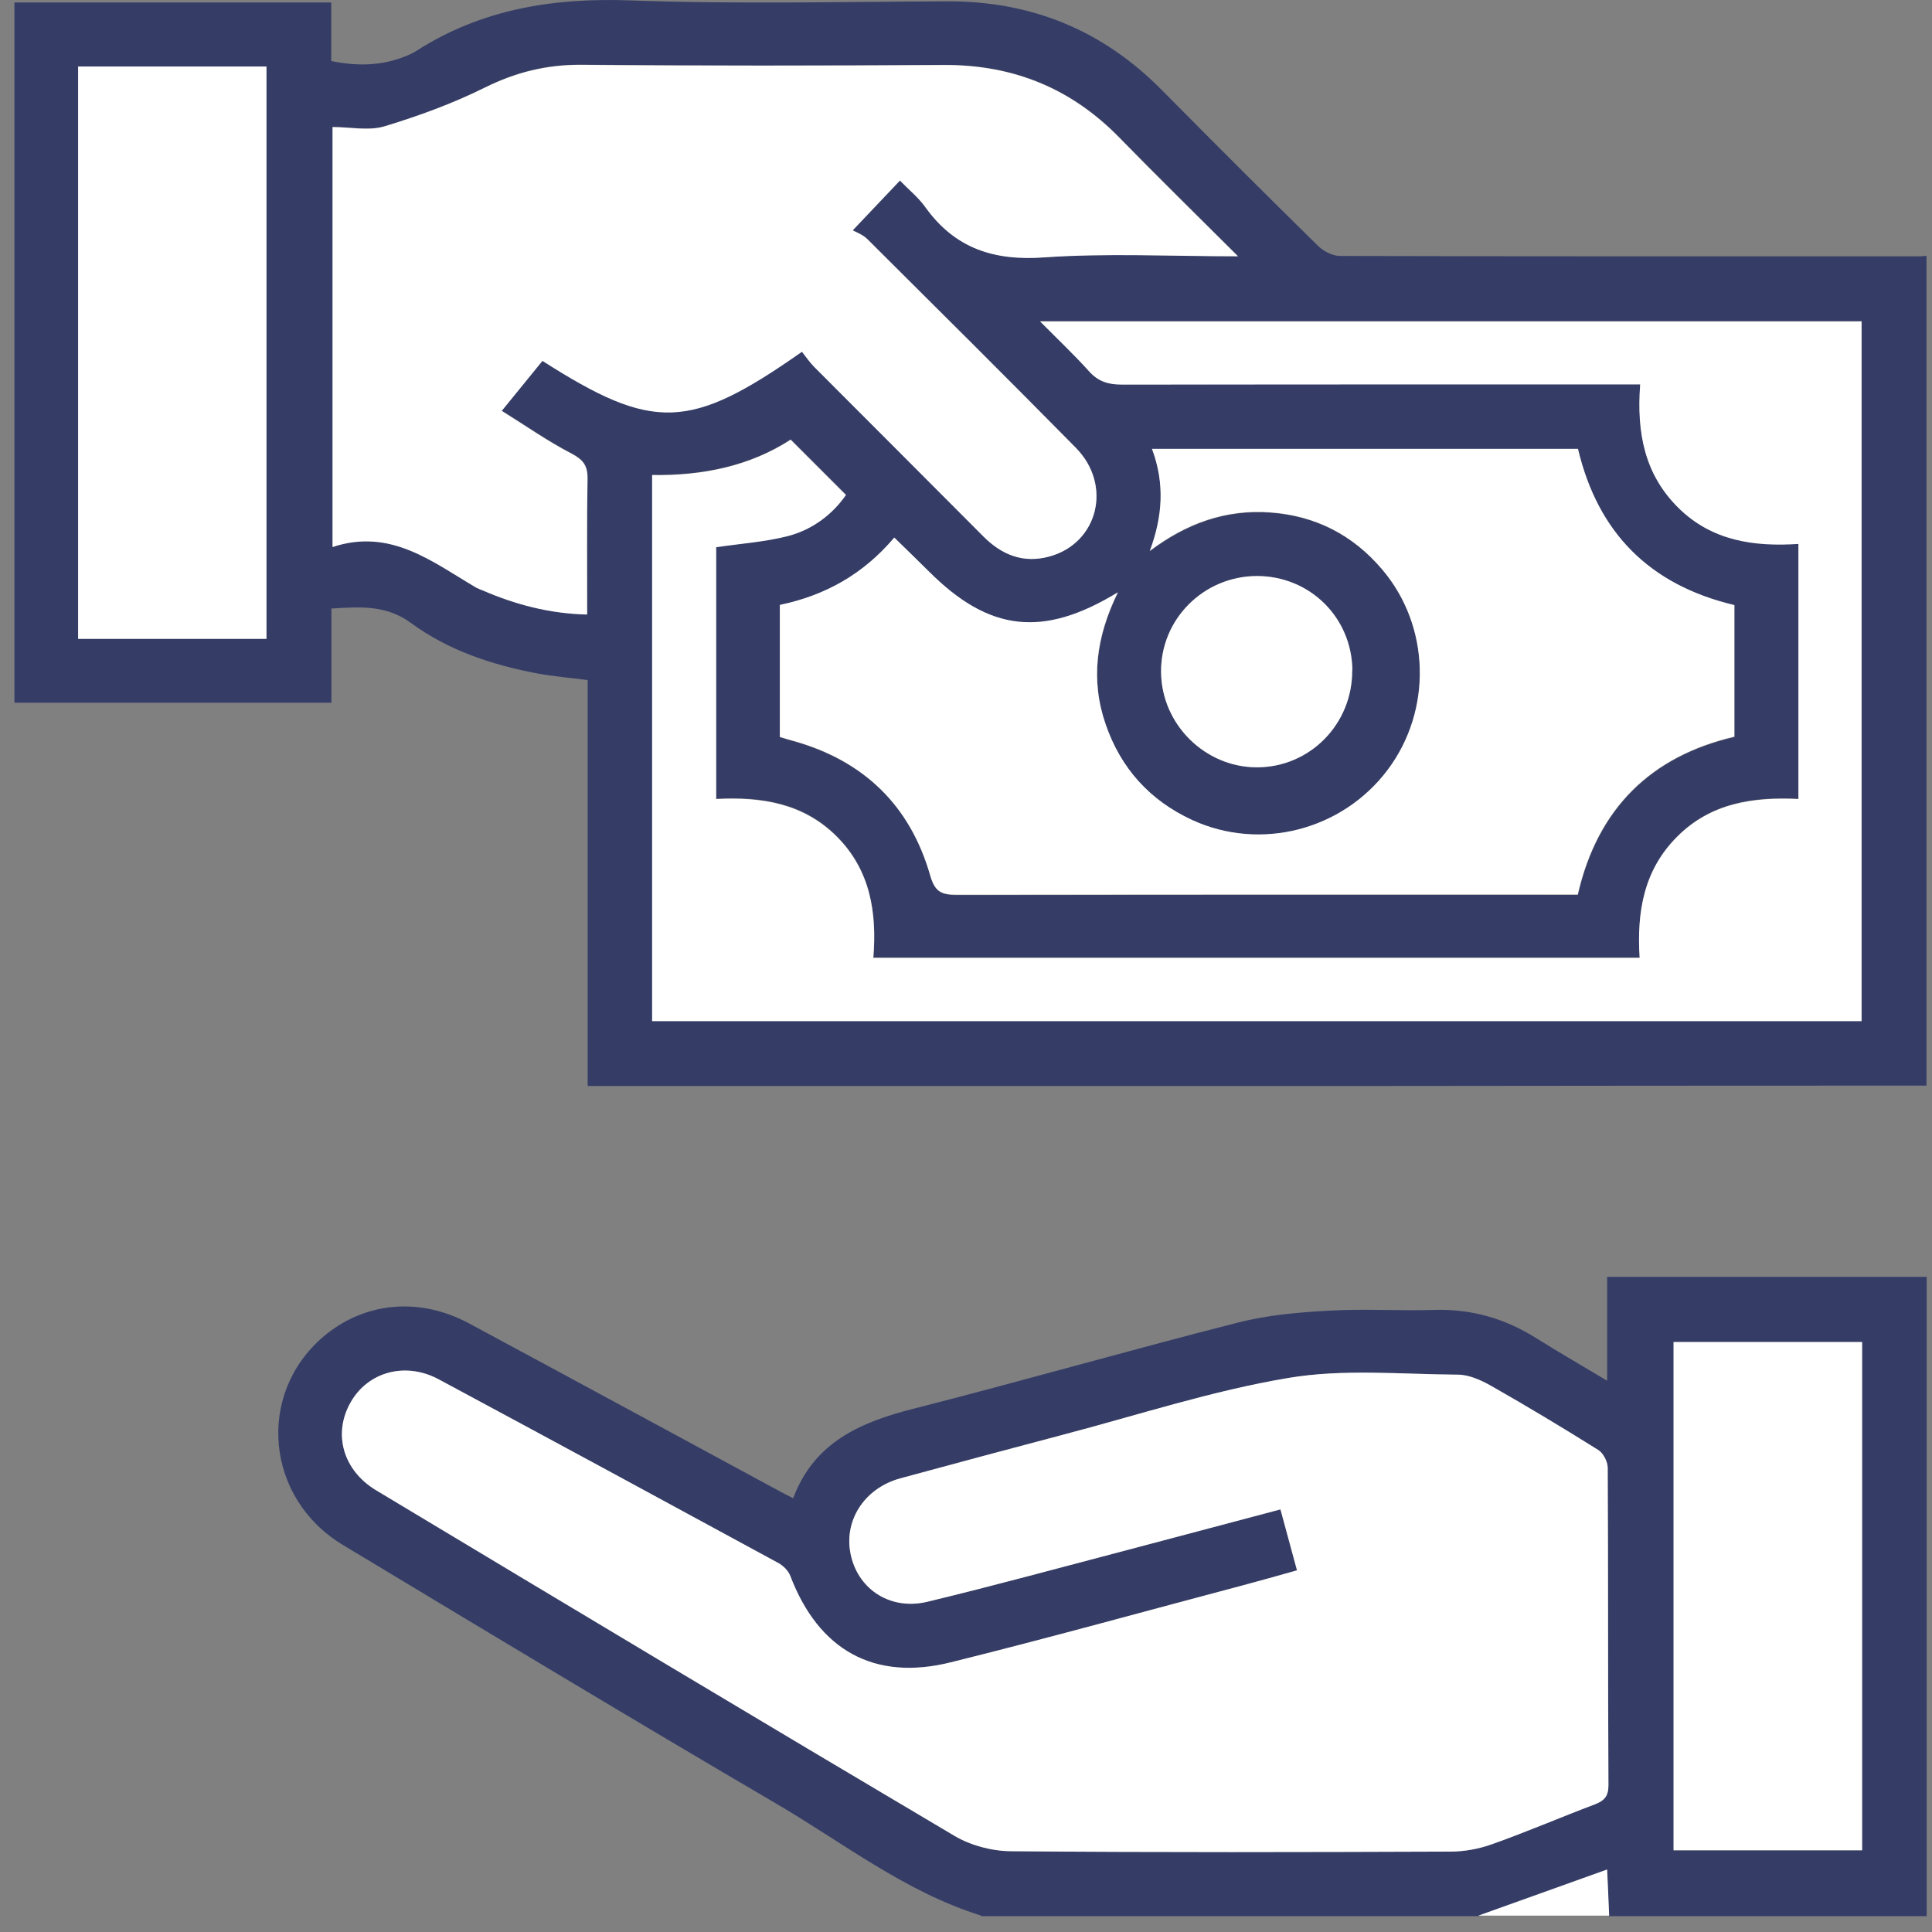<svg width="101" height="101" viewBox="0 0 101 101" fill="none" xmlns="http://www.w3.org/2000/svg">
<rect x="0" y="0" width="101" height="101" fill="#808080" stroke="none"/>
<g id="Group">
<path id="Vector" d="M100.733 56.753C91.258 56.753 81.784 56.762 72.31 56.772C58.858 56.772 45.415 56.772 31.962 56.772H30.722V35.553C29.777 35.429 28.909 35.362 28.06 35.2C25.703 34.751 23.433 33.998 21.496 32.576C20.198 31.622 18.863 31.717 17.326 31.813V36.736H0.754V0.128H17.317V3.19C18.7 3.476 19.979 3.438 21.219 2.933C21.4 2.856 21.582 2.78 21.744 2.675C25.188 0.461 28.957 -0.13 33.012 0.023C38.507 0.223 44.012 0.089 49.517 0.07C53.916 0.051 57.646 1.578 60.737 4.707C63.437 7.436 66.156 10.155 68.895 12.845C69.181 13.132 69.658 13.38 70.049 13.38C80.172 13.408 90.304 13.399 100.427 13.399C100.523 13.399 100.618 13.38 100.713 13.37V56.762L100.733 56.753ZM64.735 13.399C62.531 11.195 60.508 9.22 58.533 7.197C56.005 4.602 52.962 3.371 49.346 3.391C43.029 3.429 36.713 3.438 30.397 3.381C28.585 3.362 26.972 3.763 25.35 4.574C23.681 5.404 21.906 6.062 20.112 6.596C19.292 6.844 18.328 6.634 17.393 6.634V28.588C20.427 27.577 22.593 29.351 24.892 30.706C25.007 30.773 25.131 30.811 25.245 30.859C26.953 31.593 28.718 32.07 30.703 32.118C30.703 29.695 30.674 27.357 30.722 25.02C30.731 24.333 30.502 24.027 29.882 23.703C28.642 23.054 27.487 22.243 26.238 21.471C27.068 20.45 27.716 19.648 28.365 18.856C34.166 22.558 36.065 22.501 41.932 18.379C42.133 18.627 42.333 18.933 42.581 19.181C45.52 22.138 48.477 25.077 51.416 28.035C52.389 29.017 53.515 29.456 54.87 29.084C57.407 28.388 58.161 25.354 56.253 23.407C52.637 19.744 48.992 16.118 45.348 12.492C45.1 12.244 44.737 12.12 44.585 12.035C45.539 11.023 46.273 10.26 47.056 9.43C47.504 9.888 48.019 10.308 48.391 10.832C49.937 12.989 51.969 13.637 54.602 13.447C57.865 13.218 61.167 13.389 64.744 13.389L64.735 13.399ZM34.09 53.366H97.326V16.786H54.383C55.328 17.74 56.167 18.532 56.94 19.39C57.417 19.925 57.942 20.087 58.648 20.087C67.282 20.068 75.907 20.078 84.542 20.078C84.914 20.078 85.286 20.078 85.753 20.078C85.563 22.606 85.982 24.781 87.748 26.527C89.503 28.264 91.716 28.569 94.025 28.416V41.754C91.65 41.64 89.436 41.964 87.69 43.72C85.935 45.475 85.572 47.67 85.725 50.055H45.663C45.844 47.698 45.51 45.494 43.764 43.729C42.018 41.974 39.814 41.63 37.448 41.754V28.588C38.765 28.397 40.034 28.311 41.236 27.996C42.514 27.663 43.545 26.861 44.232 25.859C43.249 24.877 42.314 23.942 41.341 22.968C39.213 24.352 36.733 24.867 34.099 24.819V53.346L34.09 53.366ZM40.768 38.539C41.045 38.625 41.264 38.692 41.484 38.749C45.167 39.779 47.599 42.126 48.639 45.79C48.888 46.668 49.26 46.792 50.032 46.792C60.489 46.773 70.936 46.782 81.393 46.782C81.746 46.782 82.099 46.782 82.49 46.782C83.521 42.279 86.307 39.55 90.677 38.529V31.651C86.221 30.591 83.53 27.853 82.5 23.484H60.232C60.919 25.315 60.776 27.052 60.117 28.817C62.016 27.386 64.067 26.632 66.414 26.804C68.78 26.976 70.727 27.977 72.253 29.771C74.781 32.738 74.896 37.137 72.558 40.256C70.192 43.424 65.908 44.531 62.321 42.88C60.108 41.859 58.591 40.19 57.808 37.881C57.007 35.553 57.312 33.292 58.447 30.983C54.526 33.377 51.712 33.034 48.573 29.895C47.981 29.313 47.39 28.731 46.76 28.12C45.128 30.038 43.144 31.145 40.778 31.641V38.558L40.768 38.539ZM13.93 33.397V3.476H4.084V33.397H13.93ZM70.698 35.047C70.679 32.28 68.475 30.114 65.708 30.114C62.913 30.114 60.661 32.385 60.699 35.152C60.737 37.871 62.998 40.113 65.708 40.113C68.484 40.113 70.707 37.843 70.688 35.047H70.698Z" fill="#353D67"/>
<path id="Vector_2" d="M51.292 100.144C47.323 98.904 44.079 96.338 40.559 94.277C32.983 89.84 25.456 85.299 17.928 80.767C13.882 78.334 13.386 72.905 16.878 69.9C19.015 68.068 21.906 67.772 24.54 69.194C29.987 72.123 35.416 75.071 40.854 78.01C41.026 78.105 41.198 78.181 41.465 78.325C42.553 75.405 44.967 74.356 47.733 73.65C53.401 72.209 59.03 70.587 64.697 69.146C66.252 68.746 67.903 68.602 69.515 68.516C71.338 68.412 73.16 68.536 74.982 68.478C76.938 68.421 78.703 68.936 80.344 69.976C81.499 70.701 82.682 71.379 84.017 72.18V66.751H100.723V100.173H84.113C84.075 99.391 84.046 98.599 84.008 97.759C81.68 98.589 79.476 99.381 77.272 100.173H51.283L51.292 100.144ZM67.807 82.093C66.787 82.379 65.88 82.637 64.983 82.876C59.898 84.23 54.813 85.633 49.708 86.902C45.692 87.903 42.791 86.263 41.312 82.379C41.208 82.112 40.95 81.845 40.692 81.712C34.777 78.496 28.862 75.29 22.927 72.104C21.2 71.178 19.254 71.713 18.338 73.296C17.393 74.938 17.928 76.855 19.674 77.914C29.749 83.954 39.815 90.002 49.918 95.985C50.767 96.49 51.884 96.767 52.876 96.776C60.528 96.843 68.18 96.824 75.831 96.796C76.566 96.796 77.329 96.653 78.016 96.404C79.819 95.756 81.584 95.002 83.378 94.325C83.865 94.143 84.084 93.905 84.084 93.342C84.065 87.808 84.084 82.265 84.046 76.731C84.046 76.416 83.817 75.968 83.559 75.806C81.708 74.651 79.838 73.525 77.949 72.447C77.425 72.152 76.795 71.865 76.213 71.865C73.255 71.846 70.231 71.55 67.349 72.037C63.361 72.715 59.469 73.983 55.538 75.014C52.704 75.758 49.88 76.521 47.066 77.285C45.148 77.809 44.051 79.565 44.499 81.378C44.928 83.133 46.589 84.192 48.487 83.734C51.931 82.904 55.347 81.969 58.772 81.072C61.472 80.366 64.163 79.641 66.939 78.906C67.235 79.985 67.502 80.977 67.807 82.103V82.093ZM87.49 70.158V96.729H97.346V70.158H87.49Z" fill="#353D67"/>
<path id="Vector_3" d="M77.281 100.144C79.485 99.352 81.689 98.57 84.017 97.731C84.055 98.57 84.093 99.352 84.122 100.144H77.281Z" fill="white"/>
<path id="Vector_4" d="M64.735 13.399C61.148 13.399 57.856 13.227 54.593 13.456C51.96 13.647 49.928 12.988 48.382 10.842C48.01 10.317 47.495 9.907 47.046 9.439C46.264 10.269 45.529 11.033 44.575 12.044C44.728 12.13 45.1 12.263 45.339 12.502C48.983 16.127 52.637 19.753 56.244 23.417C58.161 25.363 57.408 28.397 54.86 29.093C53.505 29.465 52.38 29.017 51.407 28.044C48.468 25.086 45.52 22.148 42.572 19.19C42.324 18.942 42.123 18.637 41.923 18.389C36.055 22.51 34.157 22.567 28.356 18.866C27.707 19.657 27.058 20.459 26.228 21.48C27.478 22.262 28.633 23.073 29.873 23.712C30.483 24.037 30.722 24.342 30.712 25.029C30.674 27.366 30.693 29.704 30.693 32.127C28.709 32.08 26.944 31.603 25.236 30.868C25.112 30.82 24.988 30.773 24.883 30.715C22.584 29.36 20.408 27.596 17.384 28.597V6.644C18.319 6.644 19.282 6.854 20.103 6.606C21.887 6.062 23.671 5.413 25.341 4.583C26.963 3.781 28.575 3.381 30.388 3.39C36.704 3.448 43.02 3.438 49.336 3.4C52.952 3.381 55.996 4.612 58.524 7.207C60.499 9.229 62.512 11.204 64.725 13.408L64.735 13.399Z" fill="white"/>
<path id="Vector_5" d="M34.09 53.366V24.839C36.723 24.877 39.204 24.371 41.331 22.988C42.304 23.961 43.23 24.886 44.222 25.878C43.535 26.871 42.505 27.672 41.226 28.016C40.015 28.331 38.746 28.416 37.439 28.607V41.774C39.805 41.65 42.009 41.993 43.755 43.749C45.501 45.504 45.844 47.708 45.653 50.074H85.715C85.563 47.679 85.925 45.485 87.681 43.739C89.436 41.983 91.64 41.659 94.016 41.774V28.436C91.698 28.588 89.494 28.283 87.738 26.546C85.973 24.8 85.553 22.625 85.744 20.097C85.277 20.097 84.904 20.097 84.532 20.097C75.898 20.097 67.273 20.097 58.639 20.106C57.932 20.106 57.408 19.944 56.931 19.41C56.158 18.551 55.318 17.759 54.374 16.805H97.317V53.385H34.09V53.366Z" fill="white"/>
<path id="Vector_6" d="M40.768 38.539V31.622C43.135 31.126 45.119 30.029 46.75 28.101C47.38 28.712 47.972 29.294 48.563 29.876C51.702 33.015 54.517 33.358 58.438 30.963C57.303 33.282 56.997 35.543 57.799 37.861C58.591 40.161 60.108 41.84 62.312 42.861C65.889 44.511 70.173 43.405 72.549 40.237C74.886 37.117 74.772 32.709 72.244 29.752C70.717 27.958 68.771 26.956 66.405 26.785C64.058 26.613 62.006 27.367 60.108 28.798C60.766 27.033 60.909 25.296 60.222 23.464H82.49C83.531 27.834 86.211 30.572 90.667 31.631V38.51C86.297 39.531 83.511 42.26 82.481 46.763C82.09 46.763 81.737 46.763 81.384 46.763C70.927 46.763 60.48 46.763 50.023 46.773C49.25 46.773 48.878 46.649 48.63 45.771C47.581 42.107 45.157 39.76 41.474 38.73C41.255 38.672 41.035 38.606 40.759 38.52L40.768 38.539Z" fill="white"/>
<path id="Vector_7" d="M13.921 33.397H4.084V3.477H13.93V33.397H13.921Z" fill="white"/>
<path id="Vector_8" d="M70.688 35.047C70.707 37.842 68.484 40.113 65.708 40.113C62.998 40.113 60.727 37.871 60.699 35.152C60.661 32.385 62.912 30.124 65.708 30.114C68.475 30.114 70.669 32.28 70.698 35.047H70.688Z" fill="white"/>
<path id="Vector_9" d="M67.807 82.103C67.502 80.987 67.235 79.985 66.939 78.907C64.153 79.641 61.462 80.366 58.772 81.072C55.347 81.969 51.931 82.904 48.487 83.734C46.588 84.192 44.928 83.133 44.499 81.378C44.05 79.565 45.148 77.809 47.065 77.285C49.889 76.521 52.713 75.758 55.538 75.014C59.468 73.984 63.351 72.705 67.349 72.037C70.23 71.551 73.255 71.846 76.213 71.865C76.794 71.865 77.424 72.152 77.949 72.448C79.848 73.526 81.718 74.651 83.559 75.806C83.817 75.968 84.046 76.416 84.046 76.731C84.074 82.265 84.055 87.808 84.084 93.342C84.084 93.905 83.864 94.134 83.378 94.325C81.584 95.002 79.819 95.765 78.016 96.404C77.329 96.653 76.556 96.796 75.831 96.796C68.179 96.824 60.527 96.843 52.876 96.777C51.883 96.777 50.767 96.481 49.918 95.985C39.814 90.003 29.739 83.963 19.673 77.914C17.918 76.865 17.393 74.938 18.338 73.297C19.244 71.713 21.19 71.178 22.927 72.104C28.861 75.291 34.777 78.496 40.692 81.712C40.95 81.855 41.207 82.112 41.312 82.379C42.791 86.263 45.691 87.904 49.708 86.902C54.822 85.633 59.898 84.221 64.983 82.876C65.889 82.637 66.786 82.379 67.807 82.093V82.103Z" fill="white"/>
<path id="Vector_10" d="M87.49 70.158H97.346V96.729H87.49V70.158Z" fill="white"/>
</g>
</svg>

